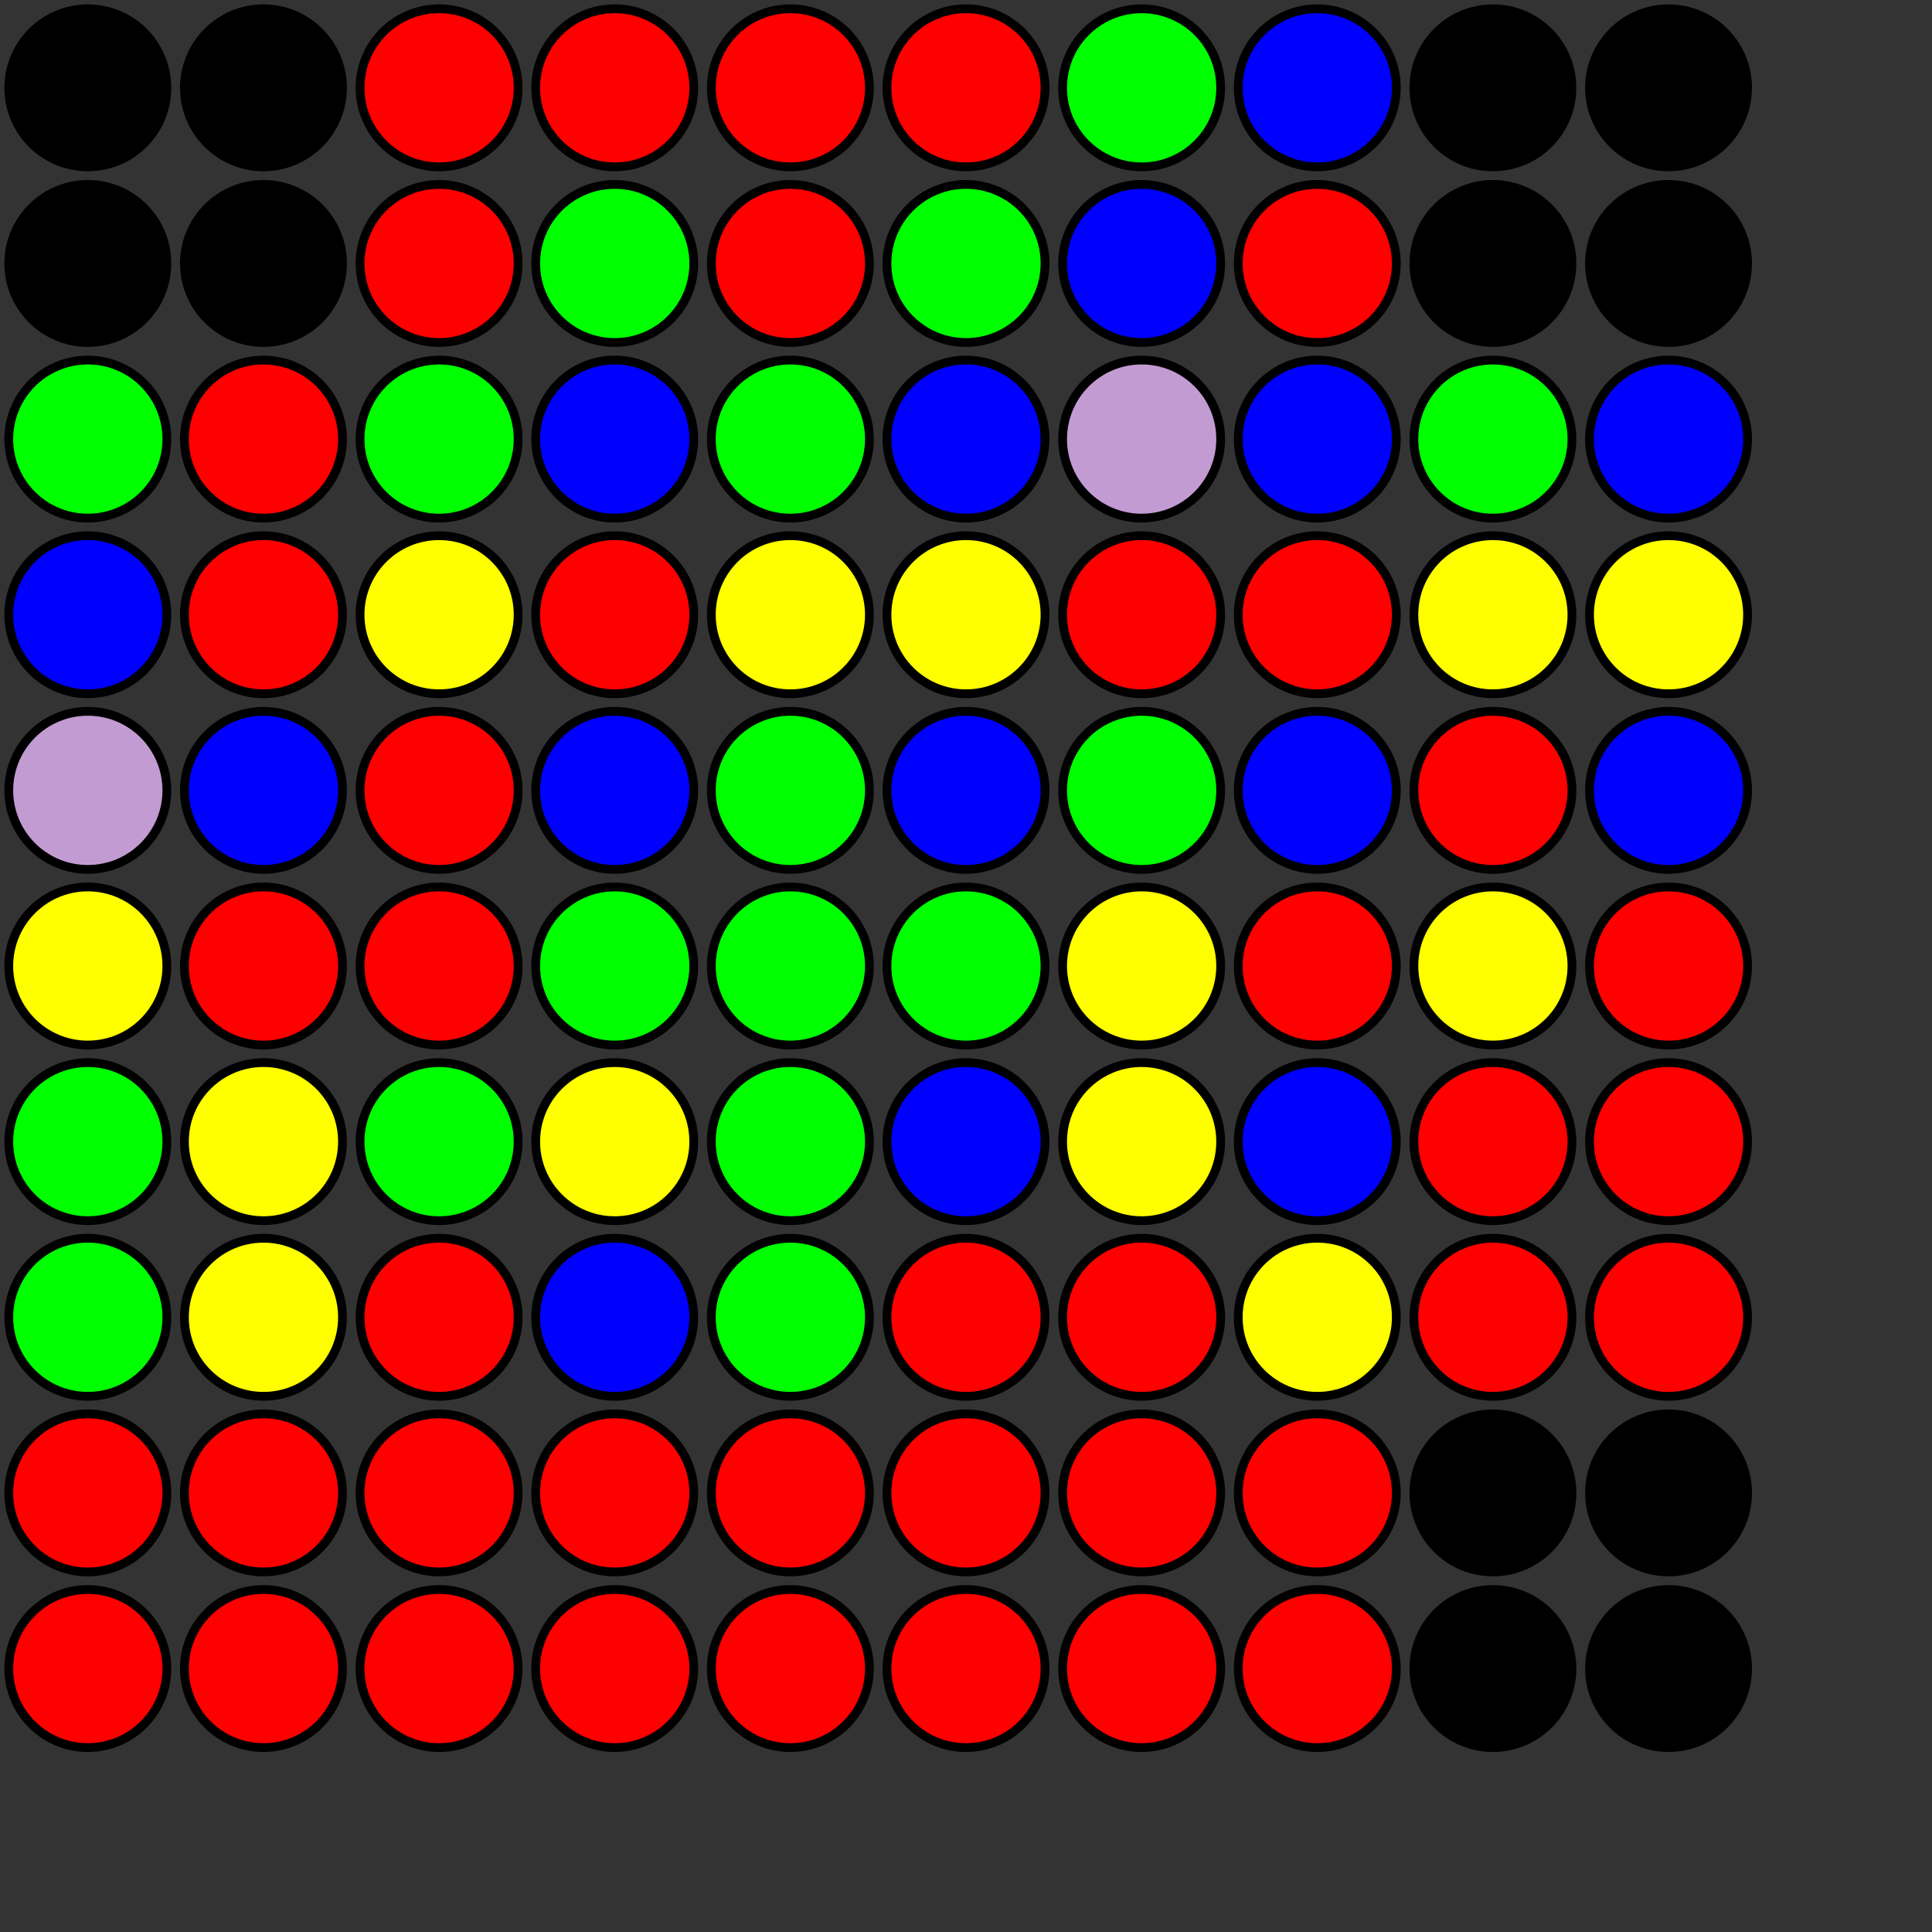<svg width="220" height="220" xmlns="http://www.w3.org/2000/svg">
<rect width="100%" height="100%" fill="#333333" stroke="none"/>
<circle cx="10" cy="10" r="9" fill="#000000" stroke="black" stroke-width="1" data-i="0" data-j="0"/>
<circle cx="30" cy="10" r="9" fill="#000000" stroke="black" stroke-width="1" data-i="0" data-j="0"/>
<circle cx="10" cy="30" r="9" fill="#000000" stroke="black" stroke-width="1" data-i="0" data-j="0"/>
<circle cx="30" cy="30" r="9" fill="#000000" stroke="black" stroke-width="1" data-i="0" data-j="0"/>
<circle cx="50" cy="10" r="9" fill="#ff0000" stroke="black" stroke-width="1" data-i="0" data-j="1"/>
<circle cx="70" cy="10" r="9" fill="#ff0000" stroke="black" stroke-width="1" data-i="0" data-j="1"/>
<circle cx="50" cy="30" r="9" fill="#ff0000" stroke="black" stroke-width="1" data-i="0" data-j="1"/>
<circle cx="70" cy="30" r="9" fill="#00ff00" stroke="black" stroke-width="1" data-i="0" data-j="1"/>
<circle cx="90" cy="10" r="9" fill="#ff0000" stroke="black" stroke-width="1" data-i="0" data-j="2"/>
<circle cx="110" cy="10" r="9" fill="#ff0000" stroke="black" stroke-width="1" data-i="0" data-j="2"/>
<circle cx="90" cy="30" r="9" fill="#ff0000" stroke="black" stroke-width="1" data-i="0" data-j="2"/>
<circle cx="110" cy="30" r="9" fill="#00ff00" stroke="black" stroke-width="1" data-i="0" data-j="2"/>
<circle cx="130" cy="10" r="9" fill="#00ff00" stroke="black" stroke-width="1" data-i="0" data-j="3"/>
<circle cx="150" cy="10" r="9" fill="#0000ff" stroke="black" stroke-width="1" data-i="0" data-j="3"/>
<circle cx="130" cy="30" r="9" fill="#0000ff" stroke="black" stroke-width="1" data-i="0" data-j="3"/>
<circle cx="150" cy="30" r="9" fill="#ff0000" stroke="black" stroke-width="1" data-i="0" data-j="3"/>
<circle cx="170" cy="10" r="9" fill="#000000" stroke="black" stroke-width="1" data-i="0" data-j="4"/>
<circle cx="190" cy="10" r="9" fill="#000000" stroke="black" stroke-width="1" data-i="0" data-j="4"/>
<circle cx="170" cy="30" r="9" fill="#000000" stroke="black" stroke-width="1" data-i="0" data-j="4"/>
<circle cx="190" cy="30" r="9" fill="#000000" stroke="black" stroke-width="1" data-i="0" data-j="4"/>
<circle cx="10" cy="50" r="9" fill="#00ff00" stroke="black" stroke-width="1" data-i="1" data-j="0"/>
<circle cx="30" cy="50" r="9" fill="#ff0000" stroke="black" stroke-width="1" data-i="1" data-j="0"/>
<circle cx="10" cy="70" r="9" fill="#0000ff" stroke="black" stroke-width="1" data-i="1" data-j="0"/>
<circle cx="30" cy="70" r="9" fill="#ff0000" stroke="black" stroke-width="1" data-i="1" data-j="0"/>
<circle cx="50" cy="50" r="9" fill="#00ff00" stroke="black" stroke-width="1" data-i="1" data-j="1"/>
<circle cx="70" cy="50" r="9" fill="#0000ff" stroke="black" stroke-width="1" data-i="1" data-j="1"/>
<circle cx="50" cy="70" r="9" fill="#ffff00" stroke="black" stroke-width="1" data-i="1" data-j="1"/>
<circle cx="70" cy="70" r="9" fill="#ff0000" stroke="black" stroke-width="1" data-i="1" data-j="1"/>
<circle cx="90" cy="50" r="9" fill="#00ff00" stroke="black" stroke-width="1" data-i="1" data-j="2"/>
<circle cx="110" cy="50" r="9" fill="#0000ff" stroke="black" stroke-width="1" data-i="1" data-j="2"/>
<circle cx="90" cy="70" r="9" fill="#ffff00" stroke="black" stroke-width="1" data-i="1" data-j="2"/>
<circle cx="110" cy="70" r="9" fill="#ffff00" stroke="black" stroke-width="1" data-i="1" data-j="2"/>
<circle cx="130" cy="50" r="9" fill="#c39bd3" stroke="black" stroke-width="1" data-i="1" data-j="3"/>
<circle cx="150" cy="50" r="9" fill="#0000ff" stroke="black" stroke-width="1" data-i="1" data-j="3"/>
<circle cx="130" cy="70" r="9" fill="#ff0000" stroke="black" stroke-width="1" data-i="1" data-j="3"/>
<circle cx="150" cy="70" r="9" fill="#ff0000" stroke="black" stroke-width="1" data-i="1" data-j="3"/>
<circle cx="170" cy="50" r="9" fill="#00ff00" stroke="black" stroke-width="1" data-i="1" data-j="4"/>
<circle cx="190" cy="50" r="9" fill="#0000ff" stroke="black" stroke-width="1" data-i="1" data-j="4"/>
<circle cx="170" cy="70" r="9" fill="#ffff00" stroke="black" stroke-width="1" data-i="1" data-j="4"/>
<circle cx="190" cy="70" r="9" fill="#ffff00" stroke="black" stroke-width="1" data-i="1" data-j="4"/>
<circle cx="10" cy="90" r="9" fill="#c39bd3" stroke="black" stroke-width="1" data-i="2" data-j="0"/>
<circle cx="30" cy="90" r="9" fill="#0000ff" stroke="black" stroke-width="1" data-i="2" data-j="0"/>
<circle cx="10" cy="110" r="9" fill="#ffff00" stroke="black" stroke-width="1" data-i="2" data-j="0"/>
<circle cx="30" cy="110" r="9" fill="#ff0000" stroke="black" stroke-width="1" data-i="2" data-j="0"/>
<circle cx="50" cy="90" r="9" fill="#ff0000" stroke="black" stroke-width="1" data-i="2" data-j="1"/>
<circle cx="70" cy="90" r="9" fill="#0000ff" stroke="black" stroke-width="1" data-i="2" data-j="1"/>
<circle cx="50" cy="110" r="9" fill="#ff0000" stroke="black" stroke-width="1" data-i="2" data-j="1"/>
<circle cx="70" cy="110" r="9" fill="#00ff00" stroke="black" stroke-width="1" data-i="2" data-j="1"/>
<circle cx="90" cy="90" r="9" fill="#00ff00" stroke="black" stroke-width="1" data-i="2" data-j="2"/>
<circle cx="110" cy="90" r="9" fill="#0000ff" stroke="black" stroke-width="1" data-i="2" data-j="2"/>
<circle cx="90" cy="110" r="9" fill="#00ff00" stroke="black" stroke-width="1" data-i="2" data-j="2"/>
<circle cx="110" cy="110" r="9" fill="#00ff00" stroke="black" stroke-width="1" data-i="2" data-j="2"/>
<circle cx="130" cy="90" r="9" fill="#00ff00" stroke="black" stroke-width="1" data-i="2" data-j="3"/>
<circle cx="150" cy="90" r="9" fill="#0000ff" stroke="black" stroke-width="1" data-i="2" data-j="3"/>
<circle cx="130" cy="110" r="9" fill="#ffff00" stroke="black" stroke-width="1" data-i="2" data-j="3"/>
<circle cx="150" cy="110" r="9" fill="#ff0000" stroke="black" stroke-width="1" data-i="2" data-j="3"/>
<circle cx="170" cy="90" r="9" fill="#ff0000" stroke="black" stroke-width="1" data-i="2" data-j="4"/>
<circle cx="190" cy="90" r="9" fill="#0000ff" stroke="black" stroke-width="1" data-i="2" data-j="4"/>
<circle cx="170" cy="110" r="9" fill="#ffff00" stroke="black" stroke-width="1" data-i="2" data-j="4"/>
<circle cx="190" cy="110" r="9" fill="#ff0000" stroke="black" stroke-width="1" data-i="2" data-j="4"/>
<circle cx="10" cy="130" r="9" fill="#00ff00" stroke="black" stroke-width="1" data-i="3" data-j="0"/>
<circle cx="30" cy="130" r="9" fill="#ffff00" stroke="black" stroke-width="1" data-i="3" data-j="0"/>
<circle cx="10" cy="150" r="9" fill="#00ff00" stroke="black" stroke-width="1" data-i="3" data-j="0"/>
<circle cx="30" cy="150" r="9" fill="#ffff00" stroke="black" stroke-width="1" data-i="3" data-j="0"/>
<circle cx="50" cy="130" r="9" fill="#00ff00" stroke="black" stroke-width="1" data-i="3" data-j="1"/>
<circle cx="70" cy="130" r="9" fill="#ffff00" stroke="black" stroke-width="1" data-i="3" data-j="1"/>
<circle cx="50" cy="150" r="9" fill="#ff0000" stroke="black" stroke-width="1" data-i="3" data-j="1"/>
<circle cx="70" cy="150" r="9" fill="#0000ff" stroke="black" stroke-width="1" data-i="3" data-j="1"/>
<circle cx="90" cy="130" r="9" fill="#00ff00" stroke="black" stroke-width="1" data-i="3" data-j="2"/>
<circle cx="110" cy="130" r="9" fill="#0000ff" stroke="black" stroke-width="1" data-i="3" data-j="2"/>
<circle cx="90" cy="150" r="9" fill="#00ff00" stroke="black" stroke-width="1" data-i="3" data-j="2"/>
<circle cx="110" cy="150" r="9" fill="#ff0000" stroke="black" stroke-width="1" data-i="3" data-j="2"/>
<circle cx="130" cy="130" r="9" fill="#ffff00" stroke="black" stroke-width="1" data-i="3" data-j="3"/>
<circle cx="150" cy="130" r="9" fill="#0000ff" stroke="black" stroke-width="1" data-i="3" data-j="3"/>
<circle cx="130" cy="150" r="9" fill="#ff0000" stroke="black" stroke-width="1" data-i="3" data-j="3"/>
<circle cx="150" cy="150" r="9" fill="#ffff00" stroke="black" stroke-width="1" data-i="3" data-j="3"/>
<circle cx="170" cy="130" r="9" fill="#ff0000" stroke="black" stroke-width="1" data-i="3" data-j="4"/>
<circle cx="190" cy="130" r="9" fill="#ff0000" stroke="black" stroke-width="1" data-i="3" data-j="4"/>
<circle cx="170" cy="150" r="9" fill="#ff0000" stroke="black" stroke-width="1" data-i="3" data-j="4"/>
<circle cx="190" cy="150" r="9" fill="#ff0000" stroke="black" stroke-width="1" data-i="3" data-j="4"/>
<circle cx="10" cy="170" r="9" fill="#ff0000" stroke="black" stroke-width="1" data-i="4" data-j="0"/>
<circle cx="30" cy="170" r="9" fill="#ff0000" stroke="black" stroke-width="1" data-i="4" data-j="0"/>
<circle cx="10" cy="190" r="9" fill="#ff0000" stroke="black" stroke-width="1" data-i="4" data-j="0"/>
<circle cx="30" cy="190" r="9" fill="#ff0000" stroke="black" stroke-width="1" data-i="4" data-j="0"/>
<circle cx="50" cy="170" r="9" fill="#ff0000" stroke="black" stroke-width="1" data-i="4" data-j="1"/>
<circle cx="70" cy="170" r="9" fill="#ff0000" stroke="black" stroke-width="1" data-i="4" data-j="1"/>
<circle cx="50" cy="190" r="9" fill="#ff0000" stroke="black" stroke-width="1" data-i="4" data-j="1"/>
<circle cx="70" cy="190" r="9" fill="#ff0000" stroke="black" stroke-width="1" data-i="4" data-j="1"/>
<circle cx="90" cy="170" r="9" fill="#ff0000" stroke="black" stroke-width="1" data-i="4" data-j="2"/>
<circle cx="110" cy="170" r="9" fill="#ff0000" stroke="black" stroke-width="1" data-i="4" data-j="2"/>
<circle cx="90" cy="190" r="9" fill="#ff0000" stroke="black" stroke-width="1" data-i="4" data-j="2"/>
<circle cx="110" cy="190" r="9" fill="#ff0000" stroke="black" stroke-width="1" data-i="4" data-j="2"/>
<circle cx="130" cy="170" r="9" fill="#ff0000" stroke="black" stroke-width="1" data-i="4" data-j="3"/>
<circle cx="150" cy="170" r="9" fill="#ff0000" stroke="black" stroke-width="1" data-i="4" data-j="3"/>
<circle cx="130" cy="190" r="9" fill="#ff0000" stroke="black" stroke-width="1" data-i="4" data-j="3"/>
<circle cx="150" cy="190" r="9" fill="#ff0000" stroke="black" stroke-width="1" data-i="4" data-j="3"/>
<circle cx="170" cy="170" r="9" fill="#000000" stroke="black" stroke-width="1" data-i="4" data-j="4"/>
<circle cx="190" cy="170" r="9" fill="#000000" stroke="black" stroke-width="1" data-i="4" data-j="4"/>
<circle cx="170" cy="190" r="9" fill="#000000" stroke="black" stroke-width="1" data-i="4" data-j="4"/>
<circle cx="190" cy="190" r="9" fill="#000000" stroke="black" stroke-width="1" data-i="4" data-j="4"/>
</svg>